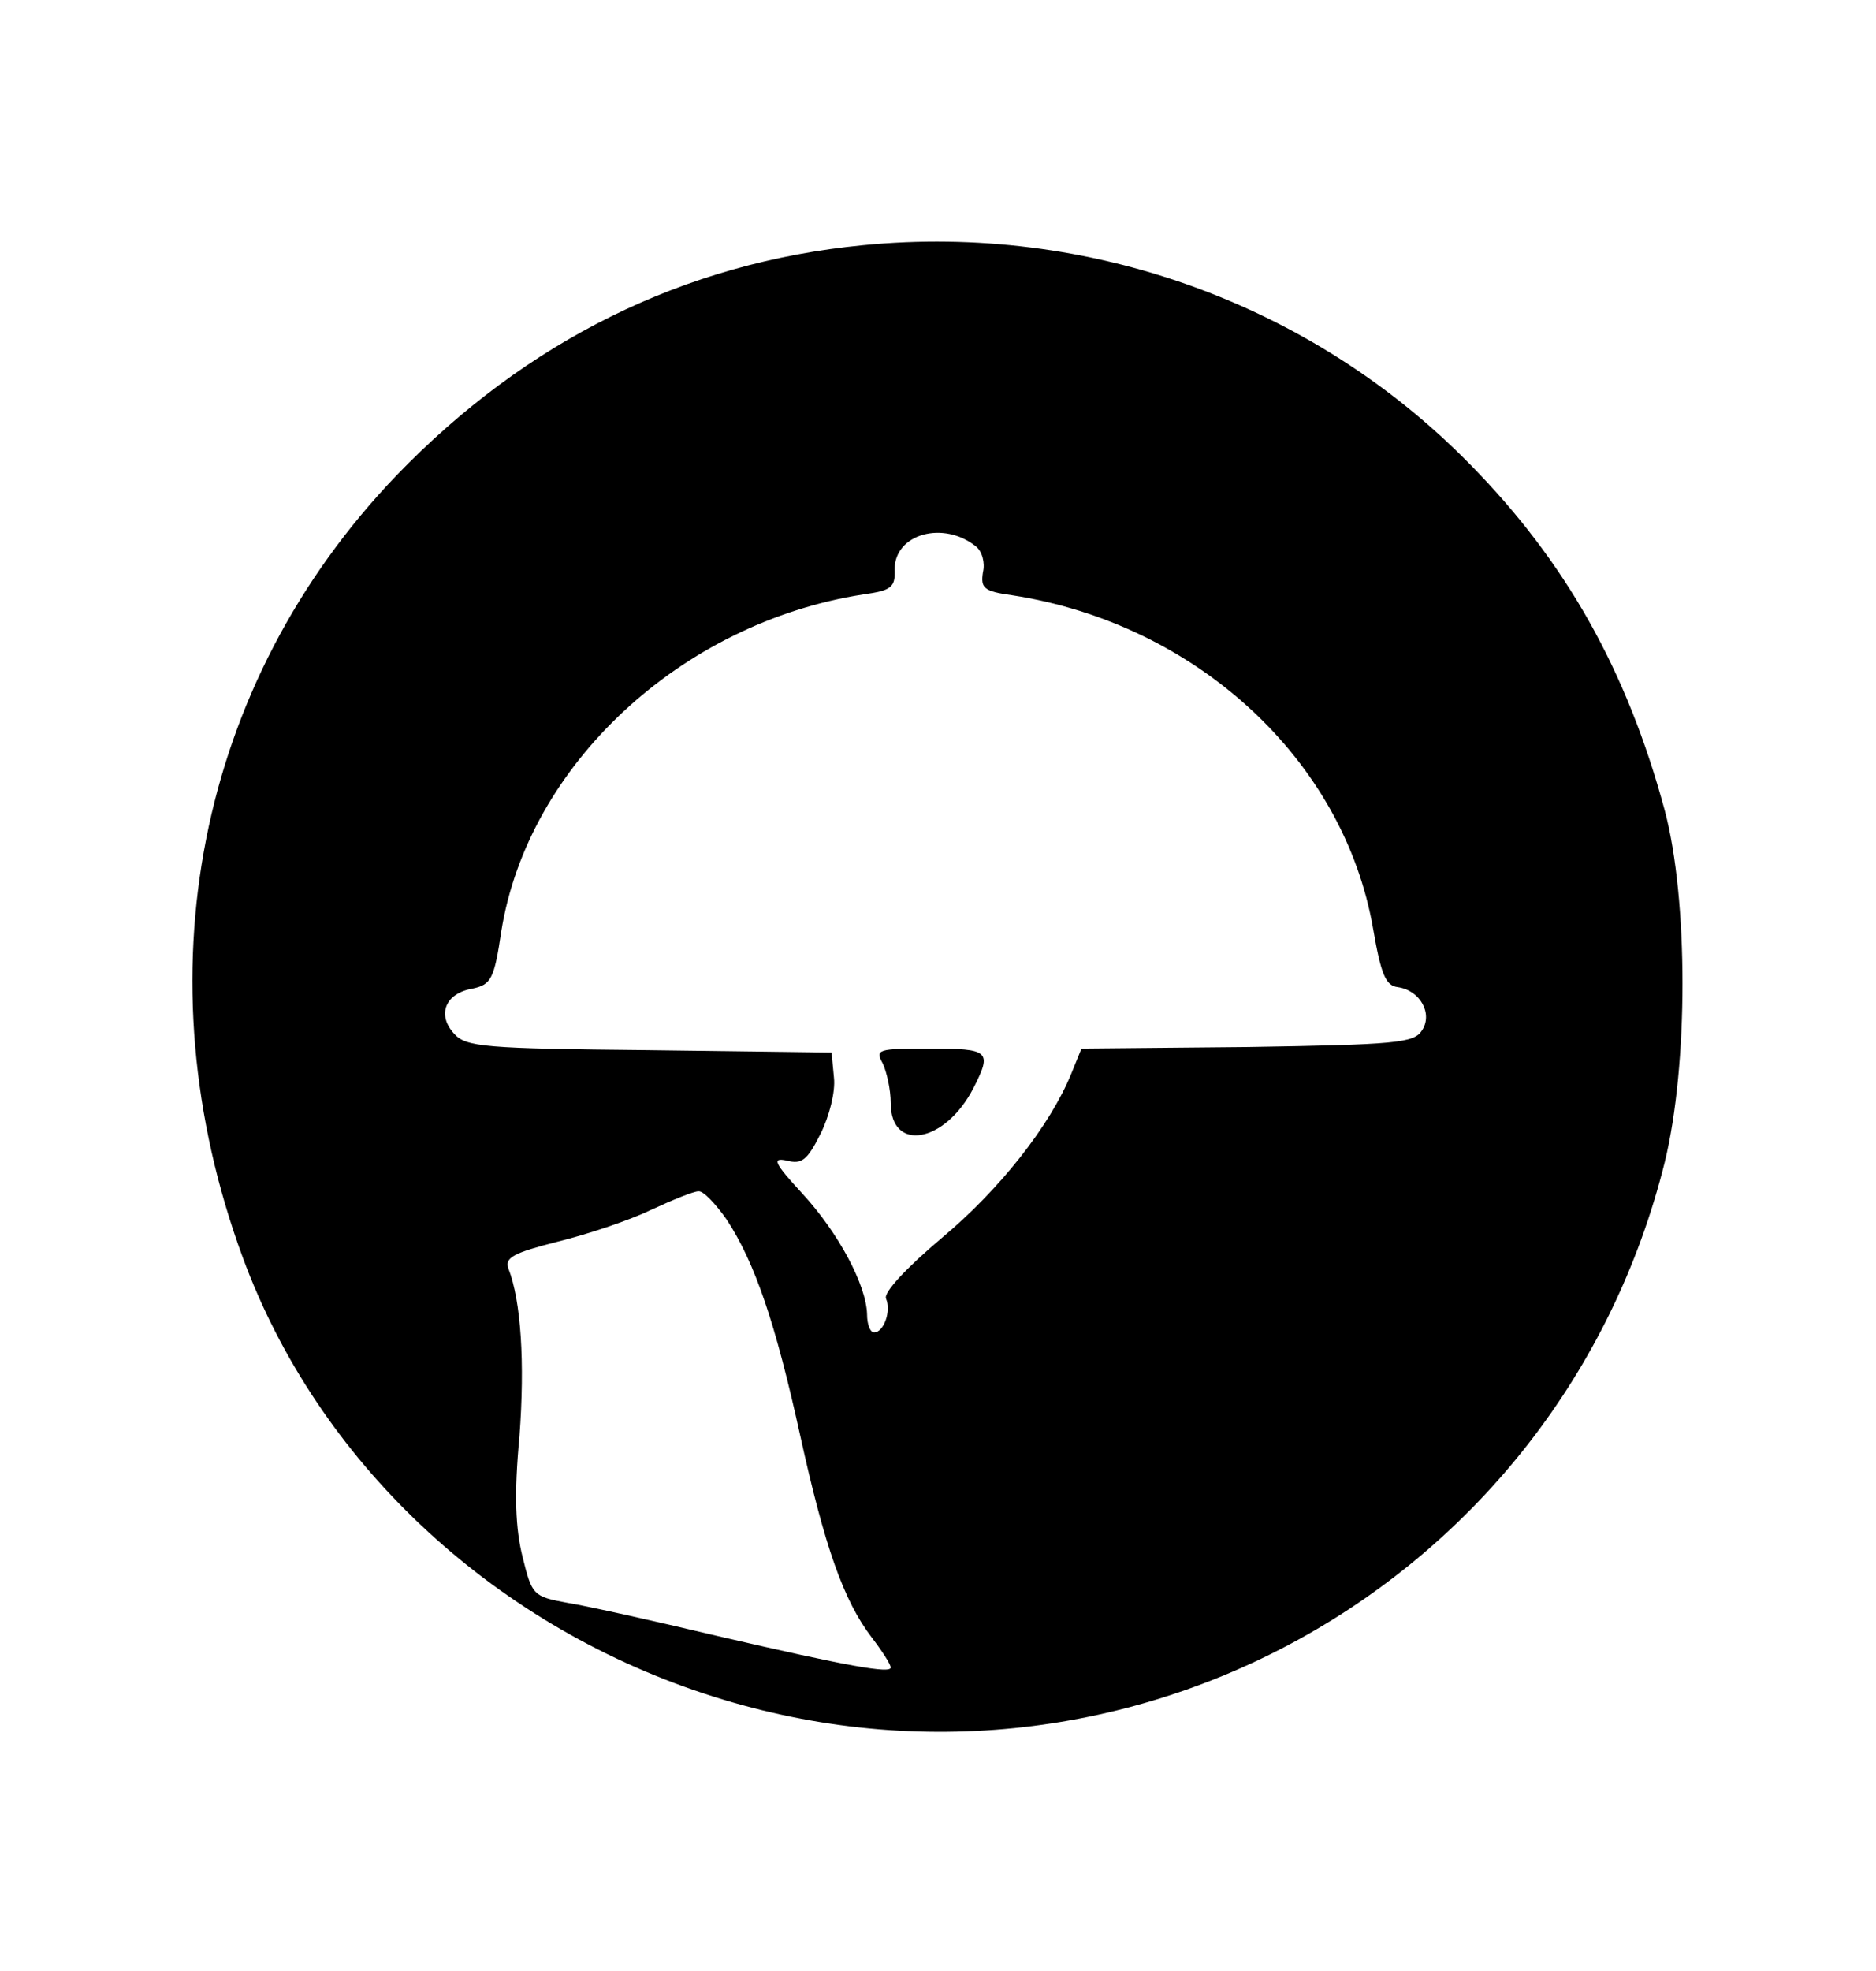 <?xml version="1.0" standalone="no"?>
<!DOCTYPE svg PUBLIC "-//W3C//DTD SVG 20010904//EN"
 "http://www.w3.org/TR/2001/REC-SVG-20010904/DTD/svg10.dtd">
<svg version="1.0" xmlns="http://www.w3.org/2000/svg"
 width="238pt" height="250pt" viewBox="0 0 238 250"
 preserveAspectRatio="xMidYMid meet">

<g transform="translate(0,250) scale(0.1,-0.1)"
fill="#000000" stroke="none">
<path d="M1095 2189 c-227 -22 -427 -121 -592 -292 -253 -264 -326 -636 -195
-992 95 -258 313 -463 585 -553 526 -174 1085 135 1219 674 30 123 30 333 0
446 -48 178 -126 316 -247 439 -200 204 -484 306 -770 278z m143 -382 c8 -6
12 -21 9 -33 -3 -20 1 -24 37 -29 234 -36 421 -209 458 -423 10 -58 16 -72 31
-74 29 -4 45 -34 31 -55 -10 -16 -34 -18 -221 -21 l-211 -2 -13 -32 c-27 -66
-91 -147 -164 -208 -45 -38 -74 -69 -71 -77 7 -16 -3 -43 -15 -43 -5 0 -9 10
-9 23 -1 37 -36 103 -82 153 -36 39 -39 46 -20 42 19 -5 26 0 43 34 11 22 19
53 17 71 l-3 32 -231 3 c-210 2 -233 4 -248 21 -22 24 -11 51 23 57 24 5 28
12 37 73 34 211 228 391 459 427 36 5 41 9 40 32 0 45 62 62 103 29z m-316
-854 c36 -55 62 -132 93 -273 31 -141 55 -210 91 -257 13 -17 24 -34 24 -38 0
-8 -52 1 -220 40 -80 19 -165 38 -190 42 -44 8 -45 10 -57 58 -9 36 -11 79 -4
153 7 94 2 172 -14 213 -5 14 7 20 62 34 37 9 91 27 118 40 28 13 55 24 61 24
6 1 22 -16 36 -36z"/>
<path d="M1120 1151 c5 -11 10 -33 10 -50 0 -63 69 -51 105 19 24 47 20 50
-55 50 -67 0 -70 -1 -60 -19z"/>
</g>
</svg>
